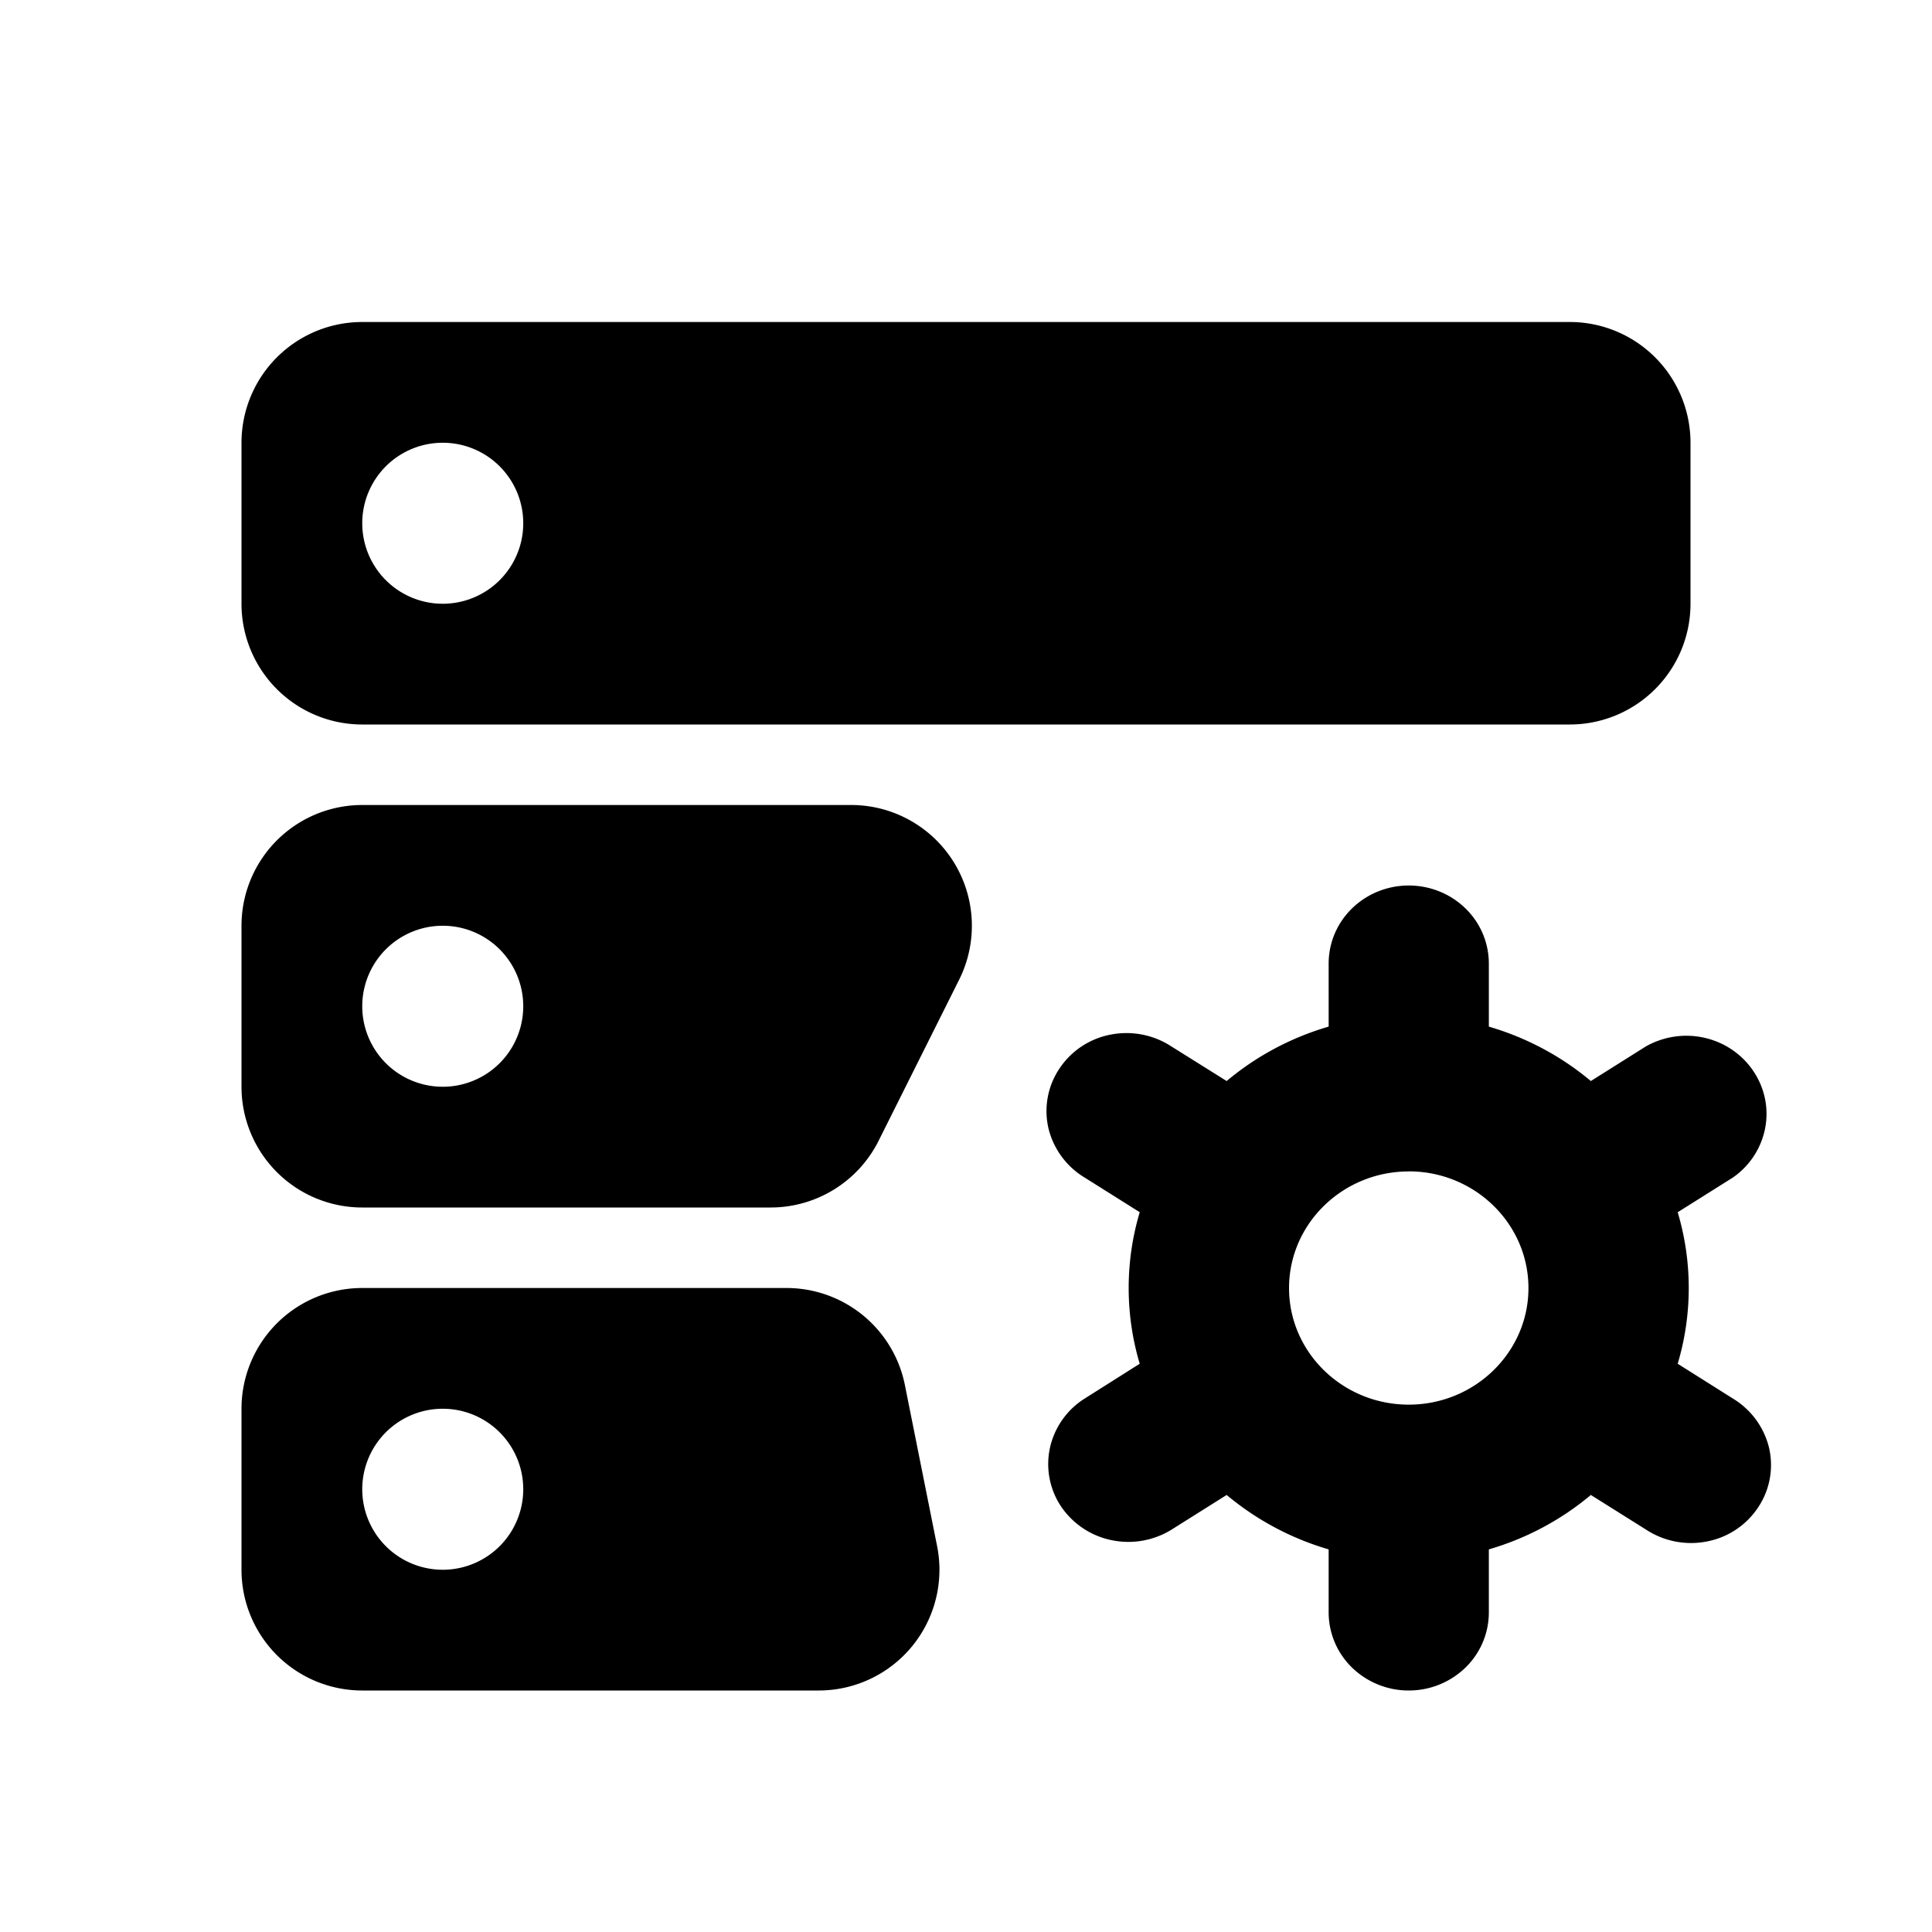 <!DOCTYPE svg PUBLIC "-//W3C//DTD SVG 1.1//EN" "http://www.w3.org/Graphics/SVG/1.1/DTD/svg11.dtd">
<!-- Uploaded to: SVG Repo, www.svgrepo.com, Transformed by: SVG Repo Mixer Tools -->
<svg width="800px" height="800px" viewBox="-2 -2 24.00 24.00" xmlns="http://www.w3.org/2000/svg" fill="#ffffff" stroke="#ffffff" stroke-width="0">
<g id="SVGRepo_bgCarrier" stroke-width="0"/>
<g id="SVGRepo_tracerCarrier" stroke-linecap="round" stroke-linejoin="round" stroke="#CCCCCC" stroke-width="0.04"/>
<g id="SVGRepo_iconCarrier">
<path fill-rule="evenodd" d="M1 3.5A1.5 1.5 0 012.5 2h15A1.5 1.5 0 0119 3.5v2A1.5 1.5 0 0117.5 7h-15A1.5 1.5 0 011 5.5v-2zm3.5 1a1 1 0 11-2 0 1 1 0 012 0zM1 9.5A1.5 1.5 0 012.5 8h6.073a1.5 1.5 0 011.342 2.17l-1 2a1.5 1.5 0 01-1.342.83H2.5A1.5 1.5 0 011 11.5v-2zm3.5 1a1 1 0 11-2 0 1 1 0 012 0zM1 15.5A1.5 1.5 0 012.5 14h5.27a1.5 1.5 0 011.471 1.206l.4 2A1.5 1.5 0 018.171 19H2.5A1.5 1.5 0 011 17.5v-2zm3.5 1a1 1 0 11-2 0 1 1 0 012 0zM12.159 13.059l-.682-.429a.987.987 0 01-.452-.611.946.946 0 01.134-.742.983.983 0 01.639-.425 1.023 1.023 0 01.758.15l.682.427c.369-.31.8-.54 1.267-.676V9.97c0-.258.104-.504.291-.686.187-.182.44-.284.704-.284.264 0 .517.102.704.284a.957.957 0 01.291.686v.783c.472.138.903.37 1.267.676l.682-.429a1.02 1.02 0 01.735-.107c.25.058.467.208.606.419.14.21.19.465.141.71a.97.97 0 01-.403.608l-.682.429a3.296 3.296 0 010 1.882l.682.43a.987.987 0 01.452.611.946.946 0 01-.134.742.982.982 0 01-.639.425 1.02 1.02 0 01-.758-.15l-.682-.428c-.369.31-.8.54-1.267.676v.783a.957.957 0 01-.291.686A1.01 1.01 0 0115.5 19a1.01 1.01 0 01-.704-.284.957.957 0 01-.291-.686v-.783a3.503 3.503 0 01-1.267-.676l-.682.429a1.02 1.02 0 01-.75.132.999.999 0 01-.627-.421.949.949 0 01-.135-.73.97.97 0 01.434-.61l.68-.43a3.296 3.296 0 010-1.882zm3.341-.507c-.82 0-1.487.65-1.487 1.449s.667 1.448 1.487 1.448c.82 0 1.487-.65 1.487-1.448 0-.8-.667-1.45-1.487-1.45z" fill="#RRGGBBAA"/>
</g>
</svg>